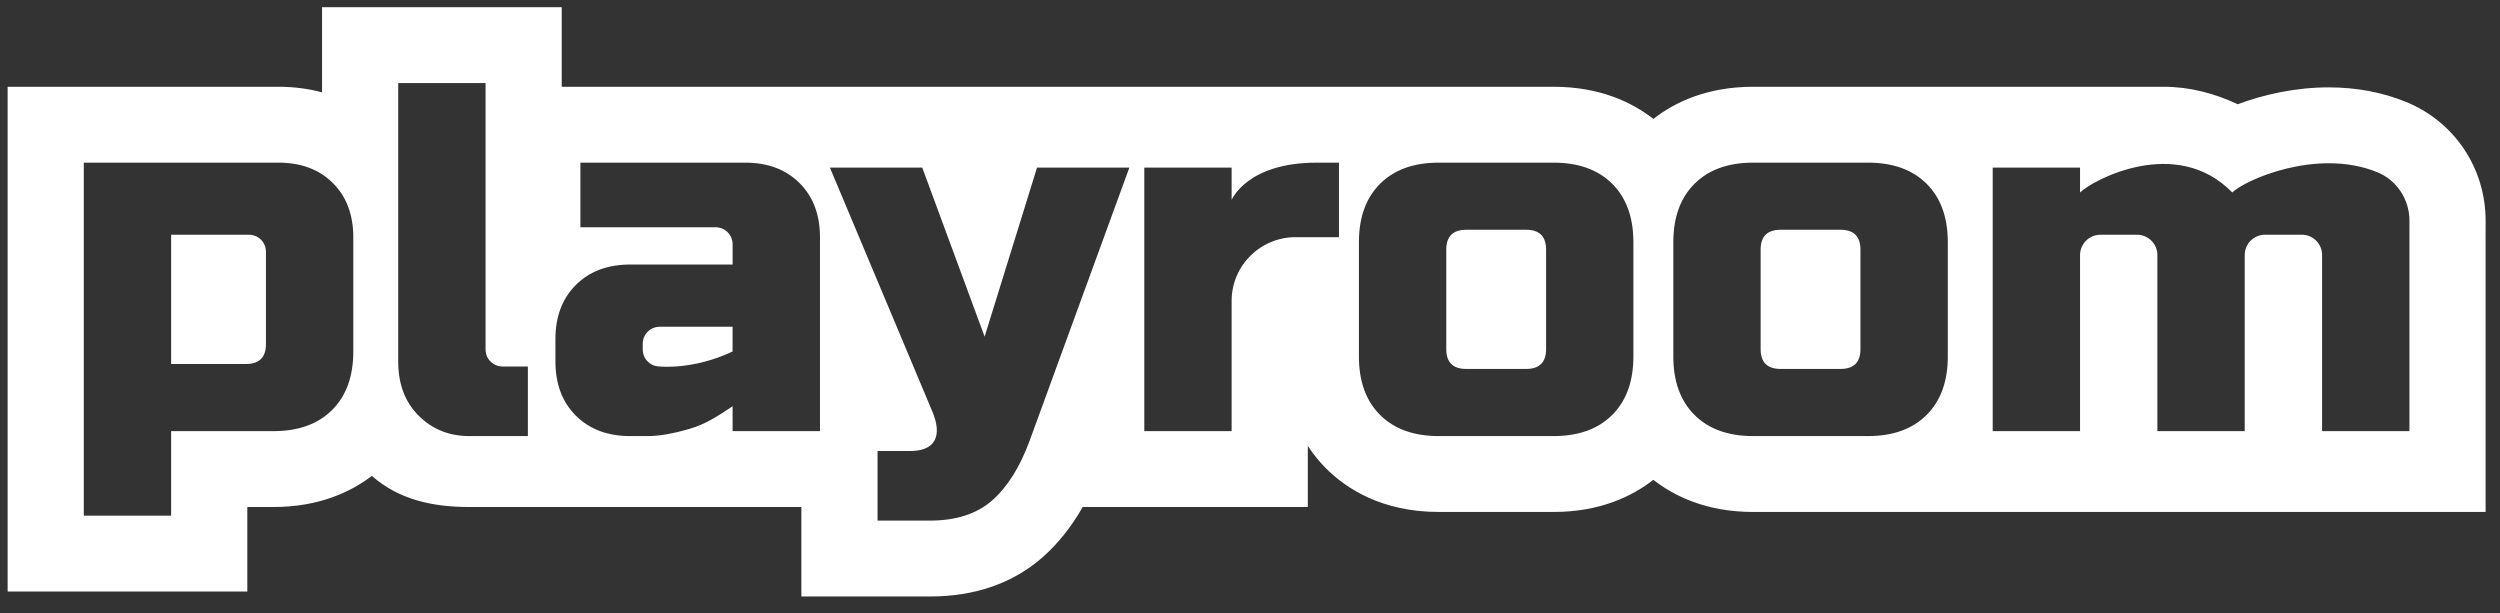 <svg width="106" height="26" viewBox="0 0 106 26" fill="none" xmlns="http://www.w3.org/2000/svg">
<rect x="0" y="0" width="106" height="26" fill="#333333" stroke="none"/>
<path d="M27.464 14.064C27.323 14.204 27.252 14.38 27.252 14.591V14.802C27.252 15.013 27.322 15.189 27.464 15.328C27.605 15.469 27.782 15.54 27.993 15.54C27.993 15.54 29.396 15.69 31.061 14.904V13.854H27.993C27.782 13.853 27.605 13.924 27.464 14.064Z" fill="white"/>
<path d="M64.708 9.742H62.168C61.604 9.742 61.322 10.023 61.322 10.585V14.801C61.322 15.363 61.604 15.643 62.168 15.643H64.708C65.272 15.643 65.554 15.363 65.554 14.801V10.585C65.554 10.023 65.272 9.742 64.708 9.742Z" fill="white"/>
<path d="M10.537 9.952H7.256V15.433H10.43C10.994 15.433 11.276 15.152 11.276 14.59V10.69C11.276 10.479 11.205 10.304 11.065 10.162C10.924 10.023 10.748 9.952 10.537 9.952Z" fill="white"/>
<path d="M102.013 4.32C101.008 3.911 99.906 3.704 98.742 3.704C97.362 3.704 96.012 3.995 94.878 4.42C93.92 3.967 92.861 3.679 91.735 3.679C91.177 3.679 74.335 3.679 74.335 3.679C72.365 3.679 70.997 4.343 70.103 5.042C69.208 4.343 67.84 3.679 65.871 3.679H23.817V0.306H13.655V3.916C13.073 3.759 12.455 3.679 11.807 3.679H0.324V25.08H10.486V21.497H11.595C13.523 21.497 14.871 20.861 15.767 20.178C16.907 21.18 18.327 21.497 19.9 21.497H33.978V25.291H39.42C41.338 25.291 42.945 24.733 44.199 23.634C44.854 23.059 45.424 22.345 45.907 21.496H55.451V18.908C55.705 19.294 55.976 19.613 56.232 19.868C57.074 20.707 58.584 21.707 61.003 21.707H65.87C67.84 21.707 69.207 21.043 70.102 20.344C70.996 21.043 72.363 21.707 74.333 21.707H81.261H105.389V10.059C105.389 9.823 105.389 9.589 105.39 9.37C105.397 7.138 104.07 5.156 102.013 4.32ZM14.98 14.907C14.98 15.961 14.68 16.787 14.081 17.384C13.482 17.982 12.653 18.28 11.595 18.28H7.256V21.864H3.553V6.896H11.806C12.765 6.896 13.533 7.184 14.113 7.76C14.691 8.337 14.98 9.103 14.98 10.059V14.907ZM22.382 18.49C22.382 18.49 20.752 18.49 19.9 18.49C19.046 18.49 18.33 18.203 17.752 17.625C17.173 17.05 16.884 16.284 16.884 15.327V3.523H20.588V14.802C20.588 15.013 20.657 15.189 20.799 15.328C20.94 15.469 21.116 15.54 21.328 15.54H22.382V18.49ZM34.765 18.28H31.062V17.226C30.399 17.661 29.929 17.982 29.232 18.184C28.533 18.388 27.944 18.49 27.465 18.49H26.725C25.765 18.49 24.997 18.203 24.418 17.625C23.839 17.05 23.55 16.284 23.55 15.327V14.378C23.55 13.423 23.839 12.657 24.418 12.08C24.996 11.504 25.764 11.216 26.725 11.216H31.063V10.373C31.063 10.162 30.992 9.987 30.851 9.846C30.71 9.706 30.533 9.635 30.322 9.635C29.405 9.635 24.609 9.635 24.609 9.635V6.896C24.609 6.896 29.518 6.896 31.593 6.896C32.552 6.896 33.32 7.184 33.899 7.76C34.477 8.337 34.767 9.103 34.767 10.059V18.28H34.765ZM43.651 18.701C43.242 19.811 42.713 20.651 42.065 21.22C41.416 21.79 40.534 22.074 39.42 22.074C38.672 22.074 37.208 22.074 37.208 22.074V19.123H38.574C39.11 19.123 39.458 18.975 39.621 18.68C39.782 18.385 39.751 17.97 39.526 17.436L35.188 7.106H39.103L41.748 14.273L43.97 7.106H47.885L43.651 18.701ZM56.772 10.056C56.772 10.056 54.973 10.056 54.972 10.056C53.46 10.035 52.221 11.249 52.221 12.756V18.28H48.518V7.107H52.221V8.478C52.221 8.478 52.864 6.897 55.819 6.897H56.772V10.056ZM69.256 15.117C69.256 16.171 68.955 16.997 68.357 17.594C67.757 18.192 66.928 18.49 65.87 18.49H61.003C59.945 18.49 59.116 18.192 58.517 17.594C57.917 16.997 57.618 16.171 57.618 15.117V10.269C57.618 9.215 57.917 8.389 58.517 7.791C59.116 7.194 59.945 6.896 61.003 6.896H65.87C66.928 6.896 67.757 7.195 68.357 7.791C68.956 8.389 69.256 9.215 69.256 10.269V15.117ZM82.587 15.117C82.587 16.171 82.287 16.997 81.688 17.594C81.088 18.192 80.26 18.49 79.201 18.49H74.335C73.276 18.49 72.447 18.192 71.848 17.594C71.248 16.997 70.949 16.171 70.949 15.117V10.269C70.949 9.215 71.248 8.389 71.848 7.791C72.447 7.194 73.276 6.896 74.335 6.896H79.201C80.26 6.896 81.088 7.195 81.688 7.791C82.288 8.389 82.587 9.215 82.587 10.269V15.117ZM102.16 10.059V18.28H98.456V10.81C98.456 10.336 98.071 9.952 97.595 9.952H96.038C95.562 9.952 95.176 10.336 95.176 10.81V18.279H91.473V10.815C91.473 10.338 91.086 9.953 90.609 9.953H89.059C88.581 9.953 88.194 10.339 88.194 10.815V18.28H84.491V7.107H88.194V8.161C88.712 7.647 92.264 5.716 94.648 8.161C95.178 7.637 98.238 6.262 100.793 7.3C101.629 7.639 102.163 8.464 102.161 9.361C102.161 9.582 102.16 9.819 102.16 10.059Z" fill="white"/>
<path d="M78.037 9.742H75.497C74.933 9.742 74.651 10.023 74.651 10.585V14.801C74.651 15.363 74.933 15.643 75.497 15.643H78.037C78.601 15.643 78.883 15.363 78.883 14.801V10.585C78.883 10.023 78.601 9.742 78.037 9.742Z" fill="white"/>
</svg>
